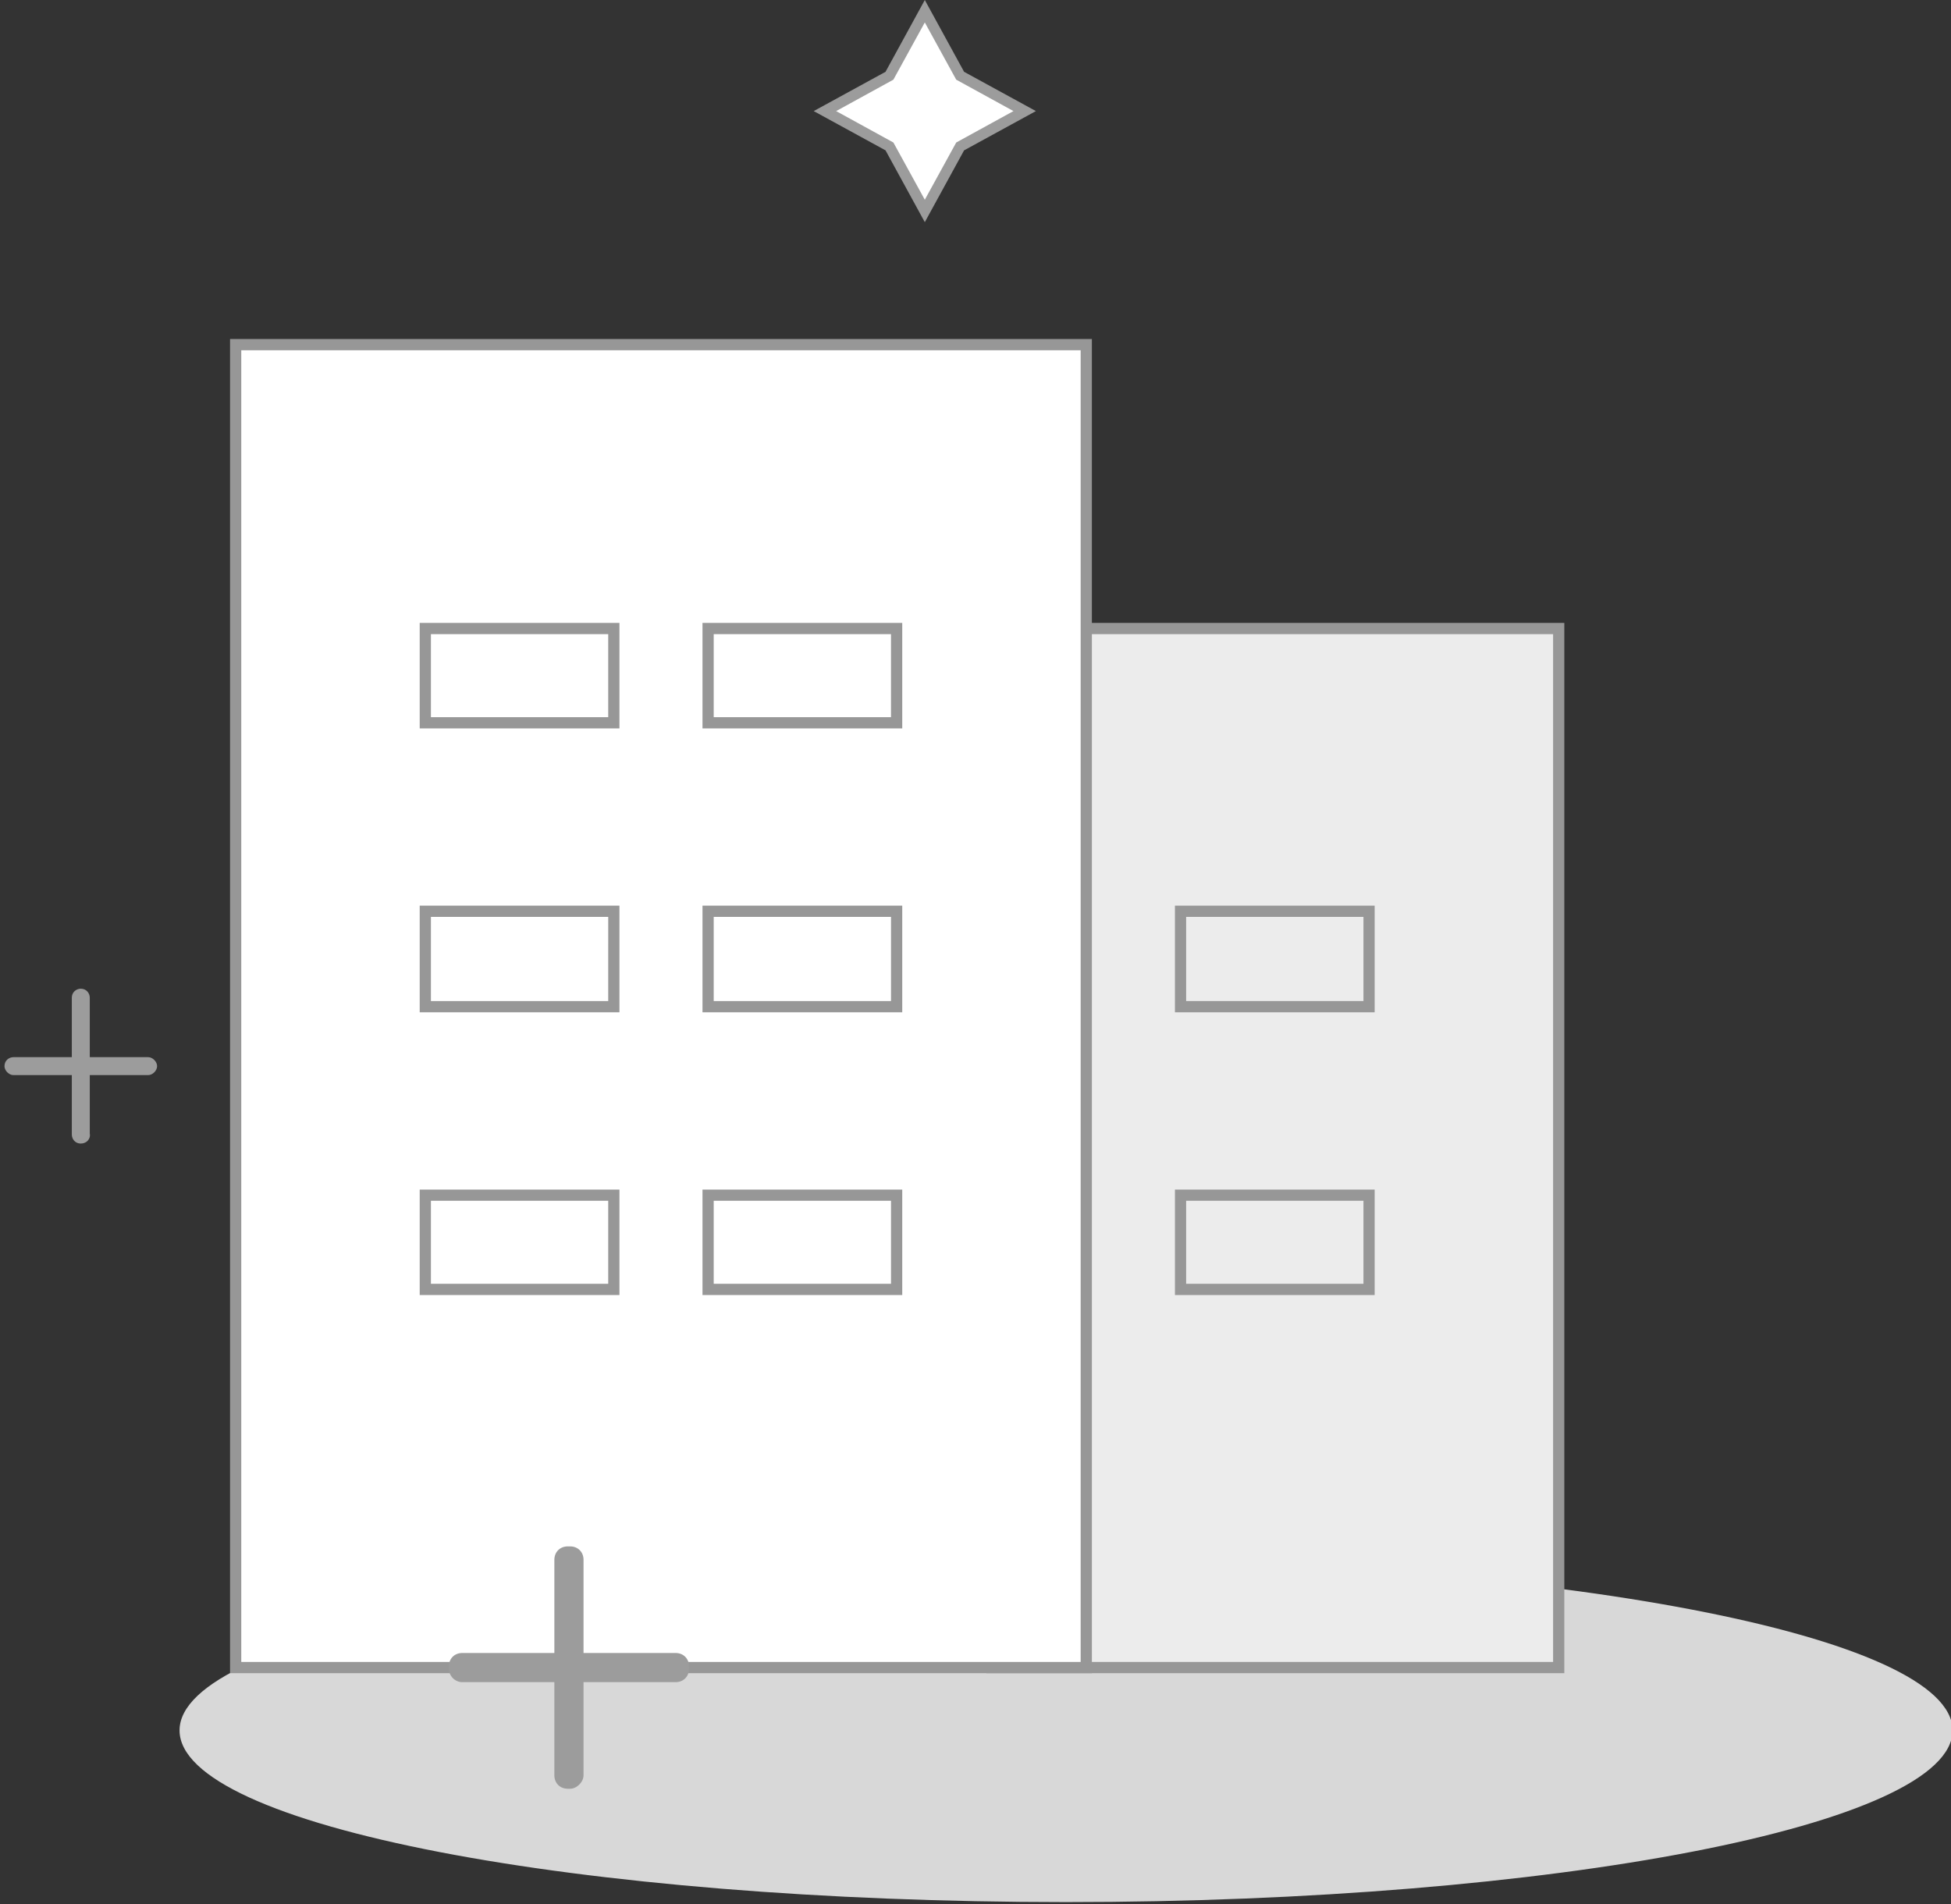 <?xml version="1.0" standalone="no"?><!DOCTYPE svg PUBLIC "-//W3C//DTD SVG 1.1//EN" "http://www.w3.org/Graphics/SVG/1.1/DTD/svg11.dtd"><svg t="1501556117383" class="icon" style="" viewBox="0 0 1049 1024" version="1.1" xmlns="http://www.w3.org/2000/svg" p-id="4270" xmlns:xlink="http://www.w3.org/1999/xlink" width="204.883" height="200"><rect x="0" y="0" width="1049" height="1024" fill="#333333" stroke="none"/><defs><style type="text/css"></style></defs><path d="M1049.86 930.478c0 50.683-213.592 92.315-476.661 92.315S96.539 981.764 96.539 930.478 310.131 838.766 573.2 838.766s476.661 41.029 476.661 91.712" fill="#D8D8D8" p-id="4271"></path><path d="M533.377 896.689h304.701V337.971H533.377v558.719z m101.366-203.335H736.109v-50.683h-101.366v50.683z m0-152.652H736.109v-50.683h-101.366v50.683z" fill="#ECECEC" p-id="4272"></path><path d="M841.095 899.706H530.36V334.954h310.735v564.752z m-304.701-6.034h298.667V340.987H536.394v552.685z m203.335-197.301h-108.003v-56.717h107.4v56.717z m-101.969-6.034h95.332v-44.649h-95.332v44.649z m101.969-146.015h-108.003V487.002h107.4v57.32z m-101.969-6.034h95.332V493.036h-95.332v45.253z" fill="#979797" p-id="4273"></path><path d="M126.707 896.689h457.353V185.318H126.707v711.371z m101.969-203.335h101.366v-50.683H228.676v50.683z m0-152.652h101.366v-50.683H228.676v50.683z m0-152.049h101.366v-50.683H228.676v50.683z m152.049 304.701H482.694v-50.683H380.725v50.683z m0-152.652H482.694v-50.683H380.725v50.683z m0-152.049H482.694v-50.683H380.725v50.683z" fill="#FFFFFF" p-id="4274"></path><path d="M587.077 899.706H123.69V182.302h463.387v717.405z m-457.353-6.034h451.319V188.335H129.724v705.337z m355.987-197.301H377.708v-56.717h107.4v56.717z m-101.969-6.034h95.332v-44.649H383.742v44.649z m-50.683 6.034H225.66v-56.717h107.4v56.717z m-101.366-6.034h95.332v-44.649H231.693v44.649z m254.018-146.015H377.708V487.002h107.4v57.32z m-101.969-6.034h95.332V493.036H383.742v45.253z m-50.683 6.034H225.66V487.002h107.4v57.32z m-101.366-6.034h95.332V493.036H231.693v45.253z m254.018-146.618H377.708v-56.717h107.4v56.717z m-101.969-6.034h95.332v-44.649H383.742v44.649z m-50.683 6.034H225.66v-56.717h107.4v56.717z m-101.366-6.034h95.332v-44.649H231.693v44.649z" fill="#979797" p-id="4275"></path><path d="M497.242 6.034l18.704 34.392 34.995 19.308-34.995 18.704-18.704 34.995-19.308-34.995-34.392-18.704 34.392-19.308z" fill="#FFFFFF" p-id="4276"></path><path d="M497.242 119.467l-21.118-38.616-38.616-21.118 38.616-21.118 21.118-38.616 21.118 38.616 38.616 21.118-38.616 21.118-21.118 38.616z m-47.666-59.733l30.772 16.894 16.894 30.772 16.894-30.772 30.772-16.894-30.772-16.894-16.894-30.772-16.894 30.772-30.772 16.894z" fill="#9C9C9C" p-id="4277"></path><path d="M43.442 614.916c-3.017 0-4.827-2.413-4.827-4.827V536.479c0-3.017 2.413-4.827 4.827-4.827 3.017 0 4.827 2.413 4.827 4.827v73.008c0.603 3.017-1.81 5.43-4.827 5.43" fill="#9C9C9C" p-id="4278"></path><path d="M2.413 573.284c0-3.017 2.413-4.827 4.827-4.827h72.404c2.413 0 4.827 2.413 4.827 4.827s-2.413 4.827-4.827 4.827h-72.404c-2.413 0-4.827-2.413-4.827-4.827" fill="#9C9C9C" p-id="4279"></path><path d="M306.511 961.853h-1.207c-4.224 0-7.24-3.017-7.24-7.24v-115.847c0-4.224 3.017-7.24 7.24-7.24h1.207c4.224 0 7.24 3.017 7.24 7.24v115.847c0 3.62-3.62 7.24-7.24 7.24" fill="#9C9C9C" p-id="4280"></path><path d="M241.347 897.293v-1.207c0-4.224 3.017-7.24 7.24-7.24h114.64c4.224 0 7.24 3.017 7.24 7.24v1.207c0 4.224-3.017 7.24-7.24 7.24h-114.64c-4.224 0-7.24-3.62-7.24-7.24" fill="#9C9C9C" p-id="4281"></path></svg>